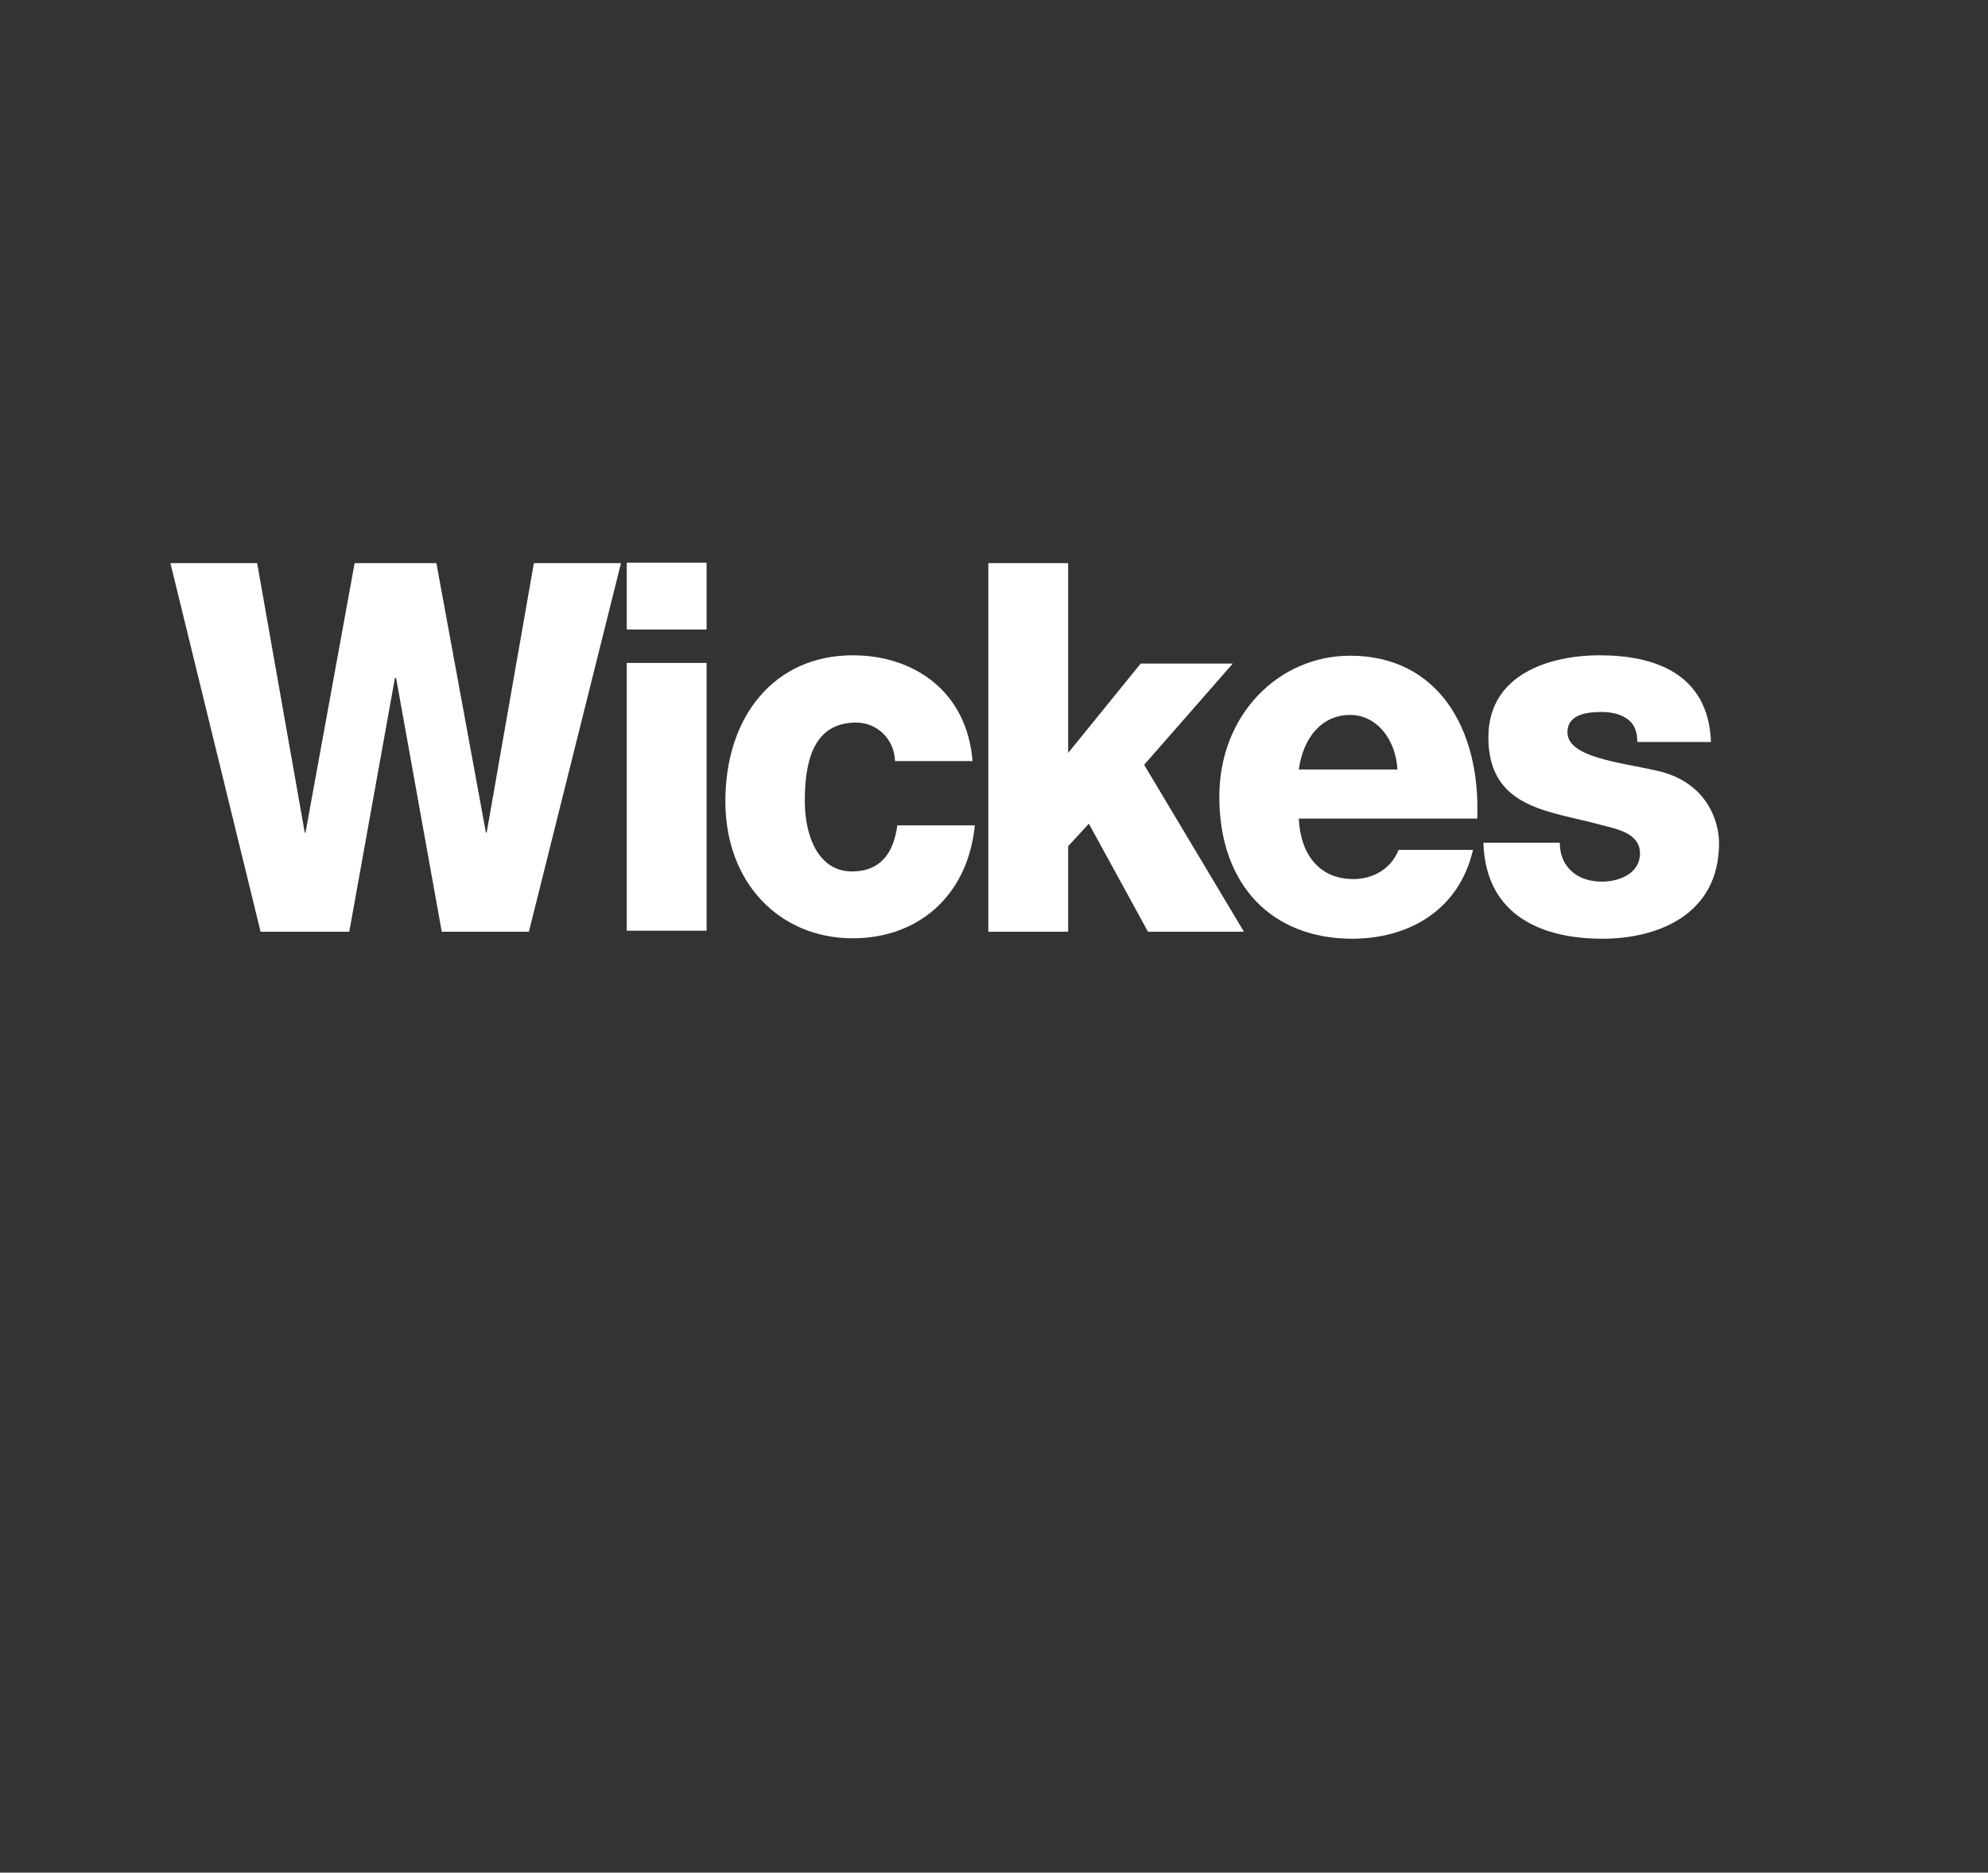 <?xml version="1.0" encoding="UTF-8" standalone="no"?>
<!-- Generator: Gravit.io -->

<svg
   style="isolation:isolate"
   viewBox="0 0 22.5 21.2"
   width="22.5pt"
   height="21.2pt"
   version="1.1"
   id="svg154"
   sodipodi:docname="wickes_logo_white.svg"
   xml:space="preserve"
   inkscape:version="1.2.2 (732a01da63, 2022-12-09)"
   inkscape:export-filename="wickes_logo_white.svg"
   inkscape:export-xdpi="96"
   inkscape:export-ydpi="96"
   xmlns:inkscape="http://www.inkscape.org/namespaces/inkscape"
   xmlns:sodipodi="http://sodipodi.sourceforge.net/DTD/sodipodi-0.dtd"
   xmlns="http://www.w3.org/2000/svg"
   xmlns:svg="http://www.w3.org/2000/svg"><rect x="0" y="0" width="22.5" height="21.2" fill="#333333" stroke="none"/><sodipodi:namedview
     id="namedview156"
     pagecolor="#ffffff"
     bordercolor="#000000"
     borderopacity="0.25"
     inkscape:showpageshadow="2"
     inkscape:pageopacity="0.0"
     inkscape:pagecheckerboard="0"
     inkscape:deskcolor="#d1d1d1"
     inkscape:document-units="pt"
     showgrid="false"
     inkscape:zoom="23.1875"
     inkscape:cx="14.706199"
     inkscape:cy="14.878706"
     inkscape:window-width="1920"
     inkscape:window-height="974"
     inkscape:window-x="-11"
     inkscape:window-y="-11"
     inkscape:window-maximized="1"
     inkscape:current-layer="g2821" /><defs
     id="defs148" /><g
     id="g2821"
     transform="matrix(0.181,0,0,0.181,-25.814,-31.57)"><polygon
       transform="matrix(0.24,0,0,0.265,139.714,190.403)"
       style="fill:#ffffff"
       class="st0"
       points="138.9,136.2 151.2,72.6 173.9,72.6 149.9,159.6 127.2,159.6 115.3,99.7 115,99.7 103.1,159.6 80,159.6 56.5,72.6 79.1,72.6 91.5,136.2 91.7,136.2 104.5,72.6 125.8,72.6 138.7,136.2 "
       id="polygon2652" /><path
       style="fill:#ffffff;stroke-width:0.252"
       inkscape:connector-curvature="0"
       class="st0"
       d="m 181.809,215.883 h 4.992 v 16.748 h -4.992 z m 4.992,-2.09 h -4.992 v -4.18 h 4.992 z"
       id="path2654" /><path
       id="path2656"
       d="m 198.584,222.021 c -0.048,-1.429 -1.176,-2.408 -2.424,-2.408 -2.784,0 -3.216,2.619 -3.216,4.921 0,2.17 0.84,4.392 2.952,4.392 1.728,0 2.592,-1.085 2.832,-2.884 h 4.848 c -0.456,4.498 -3.624,7.064 -7.632,7.064 -4.56,0 -7.968,-3.44 -7.968,-8.572 0,-5.318 3.072,-9.128 7.968,-9.128 3.768,0 7.128,2.196 7.488,6.615 z"
       class="st0"
       inkscape:connector-curvature="0"
       style="fill:#ffffff;stroke-width:0.252" /><polygon
       transform="matrix(0.24,0,0,0.265,139.714,190.403)"
       style="fill:#ffffff"
       class="st0"
       points="310.2,120.2 336.2,159.6 311.2,159.6 295.8,134.1 290.4,139.4 290.4,159.6 269.6,159.6 269.6,72.6 290.4,72.6 290.4,117.4 309.3,96.3 333.3,96.3 "
       id="polygon2660" /><path
       id="path2662"
       d="m 229.999,222.55 c -0.096,-1.879 -1.296,-3.413 -2.952,-3.413 -1.752,0 -2.928,1.376 -3.216,3.413 z m -6.168,3.043 c 0.096,2.275 1.296,3.81 3.408,3.81 1.2,0 2.352,-0.609 2.832,-1.826 h 4.656 c -0.912,3.889 -4.152,5.556 -7.56,5.556 -4.944,0 -8.304,-3.281 -8.304,-8.89 0,-5.133 3.72,-8.811 8.184,-8.811 5.448,0 8.16,4.524 7.944,10.186 h -11.16 z"
       class="st0"
       inkscape:connector-curvature="0"
       style="fill:#ffffff;stroke-width:0.252" /><path
       id="path2664"
       d="m 240.151,227.101 c 0,0.847 0.312,1.455 0.816,1.879 0.456,0.397 1.128,0.582 1.848,0.582 0.96,0 2.352,-0.45 2.352,-1.773 0,-1.296 -1.56,-1.535 -2.424,-1.773 -3.144,-0.873 -7.056,-0.979 -7.056,-5.477 0,-4.022 3.96,-5.133 6.936,-5.133 3.336,0 6.816,1.058 6.984,5.424 h -4.608 c 0,-0.714 -0.216,-1.164 -0.648,-1.455 -0.408,-0.291 -0.96,-0.423 -1.584,-0.423 -0.816,0 -2.136,0.106 -2.136,1.27 0,1.587 3.336,1.879 5.616,2.408 3.072,0.688 3.864,3.122 3.864,4.524 0,4.498 -3.864,5.98 -7.296,5.98 -3.6,0 -7.296,-1.323 -7.44,-6.006 h 4.776 z"
       class="st0"
       inkscape:connector-curvature="0"
       style="fill:#ffffff;stroke-width:0.252" /></g></svg>
